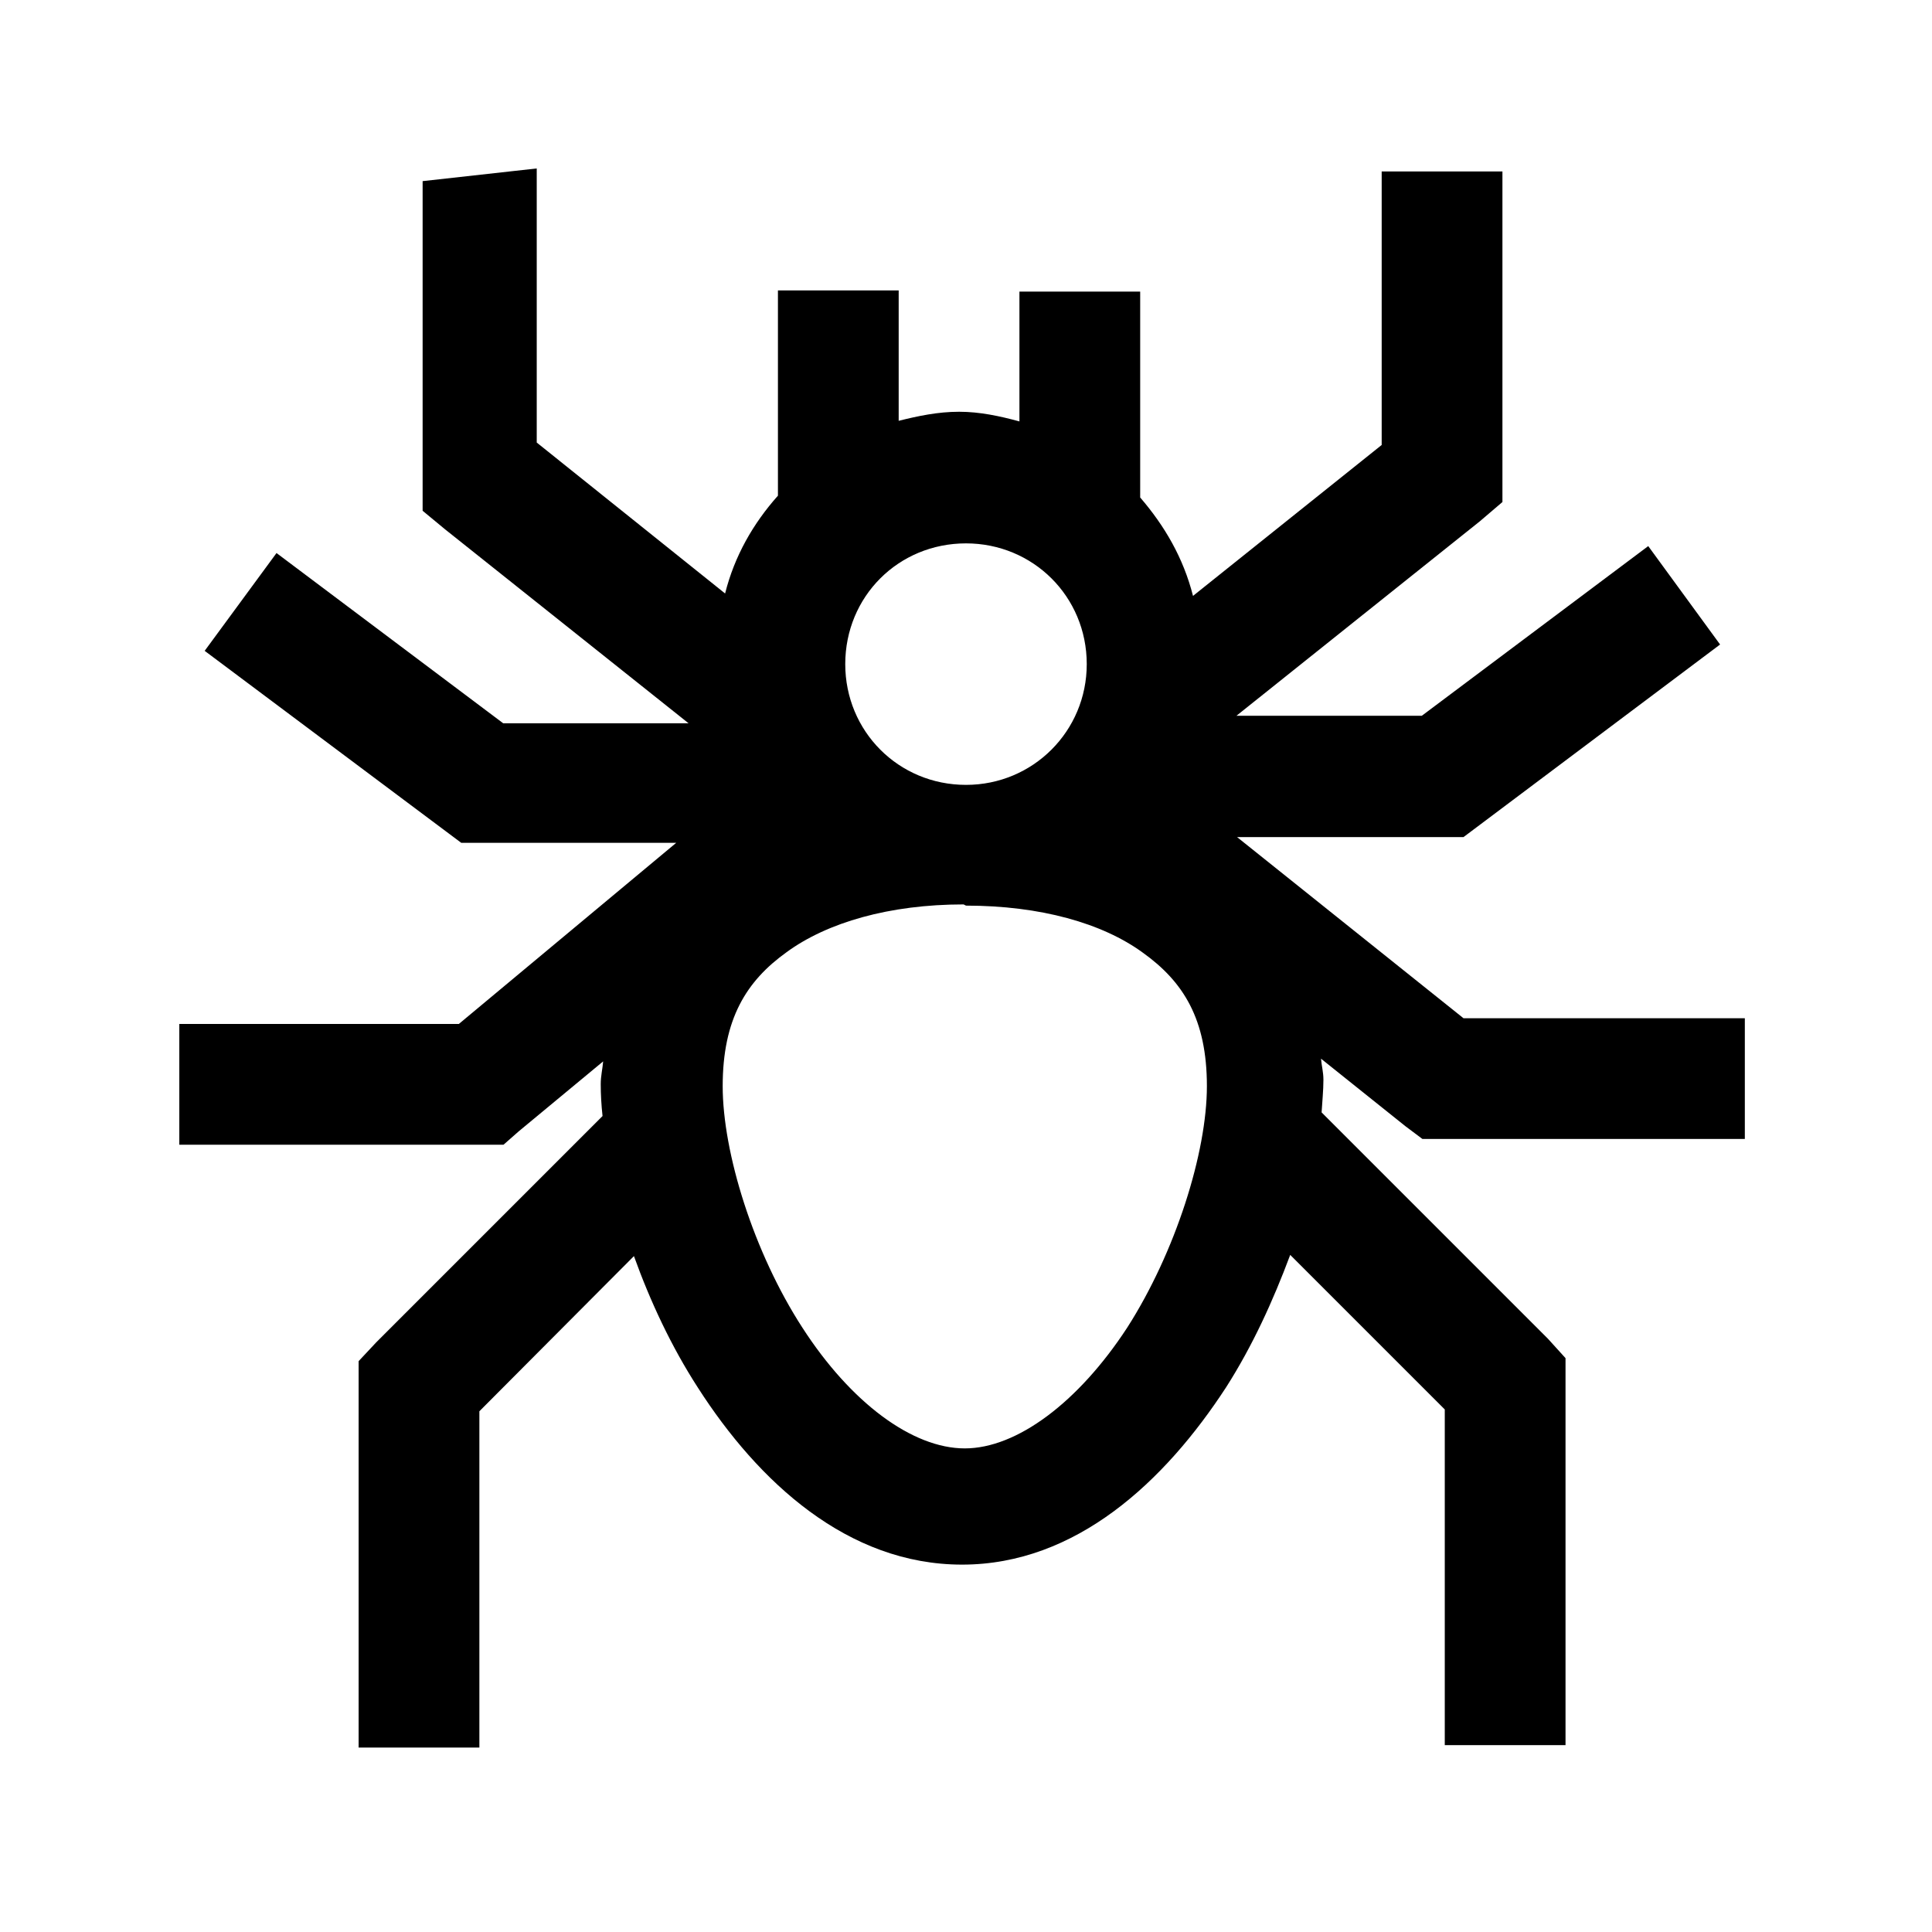 <svg viewBox="0 0 32 32" xmlns="http://www.w3.org/2000/svg"><path d="M7 3v5.46l.375.31 4.03 3.21h-3.07L4.58 9.16l-1.19 1.62 4.25 3.18h3.56l-3.6 3H2.97v2h5.37l.25-.22 1.4-1.16c-.01.125-.04.24-.04.375 0 .17.01.35.03.53l-3.75 3.75 -.29.31v6.4h2v-5.57l2.56-2.57c.27.75.62 1.5 1.06 2.18 1 1.56 2.48 2.93 4.375 2.93 1.89 0 3.36-1.38 4.375-2.94 .44-.69.78-1.44 1.06-2.19l2.56 2.56v5.56h2v-6.41l-.29-.32 -3.75-3.75c.01-.18.03-.36.03-.54 0-.13-.03-.23-.04-.35l1.4 1.12 .28.21h5.34v-2h-4.66l-3.75-3h3.75l4.25-3.19 -1.19-1.63 -3.75 2.81h-3.07l4.03-3.22 .375-.32V2.84h-2v4.53l-3.125 2.5c-.16-.63-.47-1.16-.875-1.63V4.83h-2v2.15c-.33-.09-.66-.16-1-.16 -.35 0-.68.07-1 .15V4.81h-2v3.4c-.41.46-.72 1-.875 1.62L8.89 7.33V2.79Zm9 6c1.11 0 2 .88 2 2 0 1.11-.89 2-2 2 -1.12 0-2-.89-2-2 0-1.12.88-2 2-2Zm0 6c1.23 0 2.26.29 2.93.78 .67.48 1.06 1.1 1.06 2.21 0 1.1-.52 2.75-1.32 4 -.81 1.24-1.83 2-2.69 2 -.87 0-1.89-.76-2.69-2 -.81-1.25-1.32-2.9-1.32-4 0-1.11.39-1.74 1.06-2.22 .67-.49 1.7-.79 2.93-.79Z"/></svg>